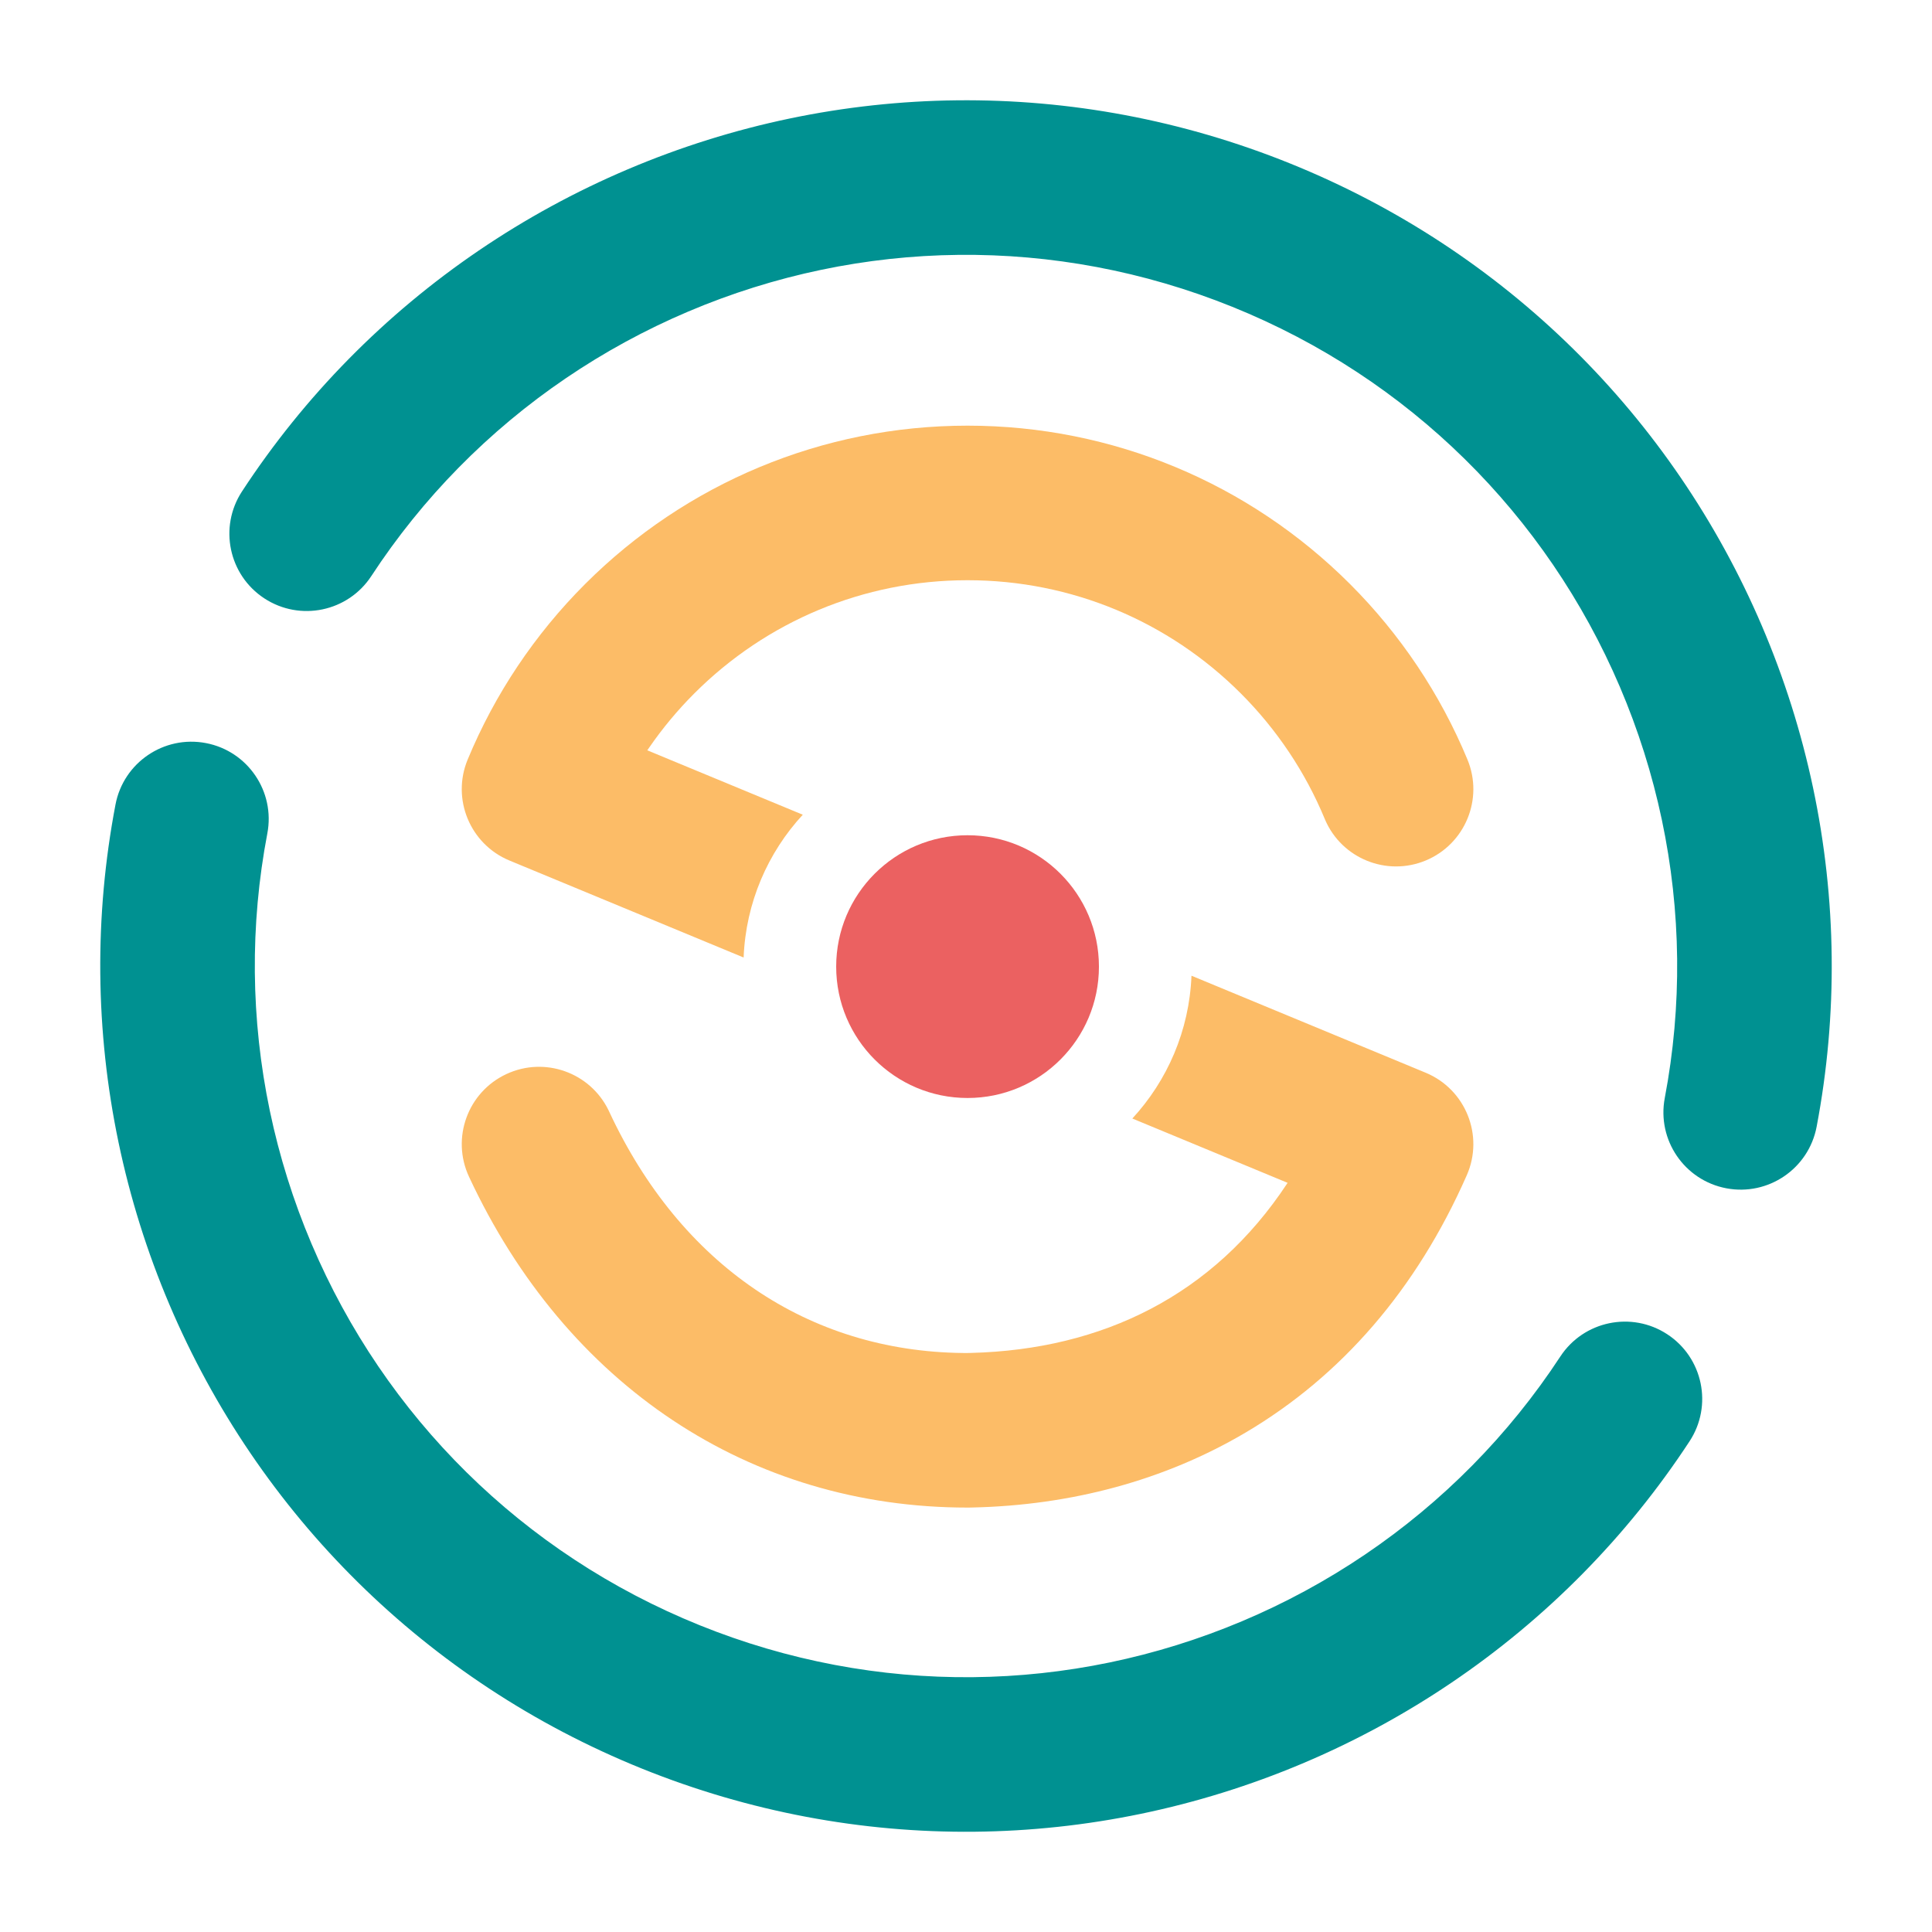 <?xml version="1.0" encoding="UTF-8"?>
<svg width="300px" height="300px" viewBox="0 0 300 300" version="1.1" xmlns="http://www.w3.org/2000/svg" xmlns:xlink="http://www.w3.org/1999/xlink">
    <title>Searchscape-light</title>
    <g id="Searchscape-light" stroke="none" stroke-width="1" fill="none" fill-rule="evenodd">
        <g transform="translate(-22.804, -24.085)" fill-rule="nonzero" id="编组-23">
            <g>
                <path d="M207.817,175.594 L244.175,190.654 C250.393,193.23 253.277,200.415 250.566,206.575 C242.714,224.413 231.019,237.758 216.324,246.469 C203.59,254.018 189.035,257.822 173.86,258.168 L173.245,258.181 L173.046,258.181 L173.046,258.181 C139.171,258.181 110.694,239.162 95.63,206.806 C92.833,200.798 95.435,193.659 101.444,190.862 C107.387,188.095 114.437,190.613 117.296,196.483 L117.387,196.676 C128.482,220.505 148.309,233.912 172.317,234.177 L172.934,234.181 L173.587,234.167 C194.035,233.637 211.206,225.202 222.643,207.905 L222.741,207.754 L198.633,197.768 C204.055,191.89 207.476,184.138 207.817,175.594 Z M173.046,90.181 C195.617,90.181 216.799,99.141 232.443,114.784 C240.235,122.576 246.44,131.831 250.668,142.025 C253.206,148.147 250.301,155.168 244.179,157.707 C238.123,160.218 231.187,157.402 228.581,151.415 L228.498,151.218 C225.481,143.943 221.046,137.329 215.472,131.755 C204.285,120.568 189.186,114.181 173.046,114.181 C156.905,114.181 141.807,120.568 130.619,131.755 C128.027,134.347 125.681,137.165 123.609,140.17 L123.318,140.595 L147.459,150.594 C142.037,156.472 138.615,164.223 138.274,172.767 L101.916,157.708 C95.792,155.172 92.884,148.149 95.424,142.025 C99.651,131.831 105.857,122.576 113.649,114.784 C129.292,99.141 150.475,90.181 173.046,90.181 Z" id="形状结合备份-26" fill="#FCBC67"></path>
                <path d="M173.046,153.781 C184.312,153.781 193.446,162.915 193.446,174.181 C193.446,185.448 184.312,194.581 173.046,194.581 C161.779,194.581 152.646,185.448 152.646,174.181 C152.646,162.915 161.779,153.781 173.046,153.781 Z" id="路径备份-59" fill="#EB6161"></path>
                <path d="M64.505,195.643 C65.912,202.757 68.015,209.682 70.775,216.34 C76.327,229.729 84.487,241.897 94.739,252.149 C115.317,272.728 143.114,284.485 172.804,284.485 C202.401,284.485 230.119,272.801 250.681,252.336 C260.976,242.09 269.175,229.916 274.76,216.512 C277.543,209.832 279.663,202.881 281.083,195.741 C282.375,189.24 288.692,185.018 295.192,186.31 C301.692,187.602 305.914,193.919 304.622,200.419 C302.892,209.124 300.307,217.599 296.914,225.743 C290.112,242.069 280.133,256.884 267.611,269.347 C242.596,294.244 208.811,308.485 172.804,308.485 C136.684,308.485 102.803,294.154 77.768,269.12 C65.298,256.65 55.368,241.841 48.606,225.532 C45.24,217.416 42.677,208.972 40.961,200.301 C39.675,193.799 43.903,187.486 50.404,186.2 C56.906,184.914 63.219,189.142 64.505,195.643 Z M172.804,39.685 C208.811,39.685 242.596,53.926 267.611,78.823 C280.133,91.285 290.112,106.101 296.914,122.427 C300.307,130.57 302.892,139.045 304.622,147.75 C305.914,154.25 301.692,160.567 295.192,161.859 C288.692,163.151 282.375,158.929 281.083,152.429 C279.663,145.288 277.543,138.337 274.76,131.658 C269.175,118.254 260.976,106.08 250.681,95.834 C230.119,75.369 202.401,63.685 172.804,63.685 C143.114,63.685 115.317,75.442 94.739,96.02 C84.487,106.272 76.327,118.441 70.775,131.83 C68.015,138.487 65.912,145.413 64.505,152.527 C63.219,159.028 56.906,163.256 50.404,161.97 C43.903,160.684 39.675,154.37 40.961,147.869 C42.677,139.198 45.24,130.753 48.606,122.637 C55.368,106.328 65.298,91.52 77.768,79.05 C102.803,54.015 136.684,39.685 172.804,39.685 Z" id="形状" fill="#009191" transform="translate(172.793, 174.085) rotate(22) translate(-172.793, -174.085) "></path>
            </g>
        </g>
    </g>
</svg>